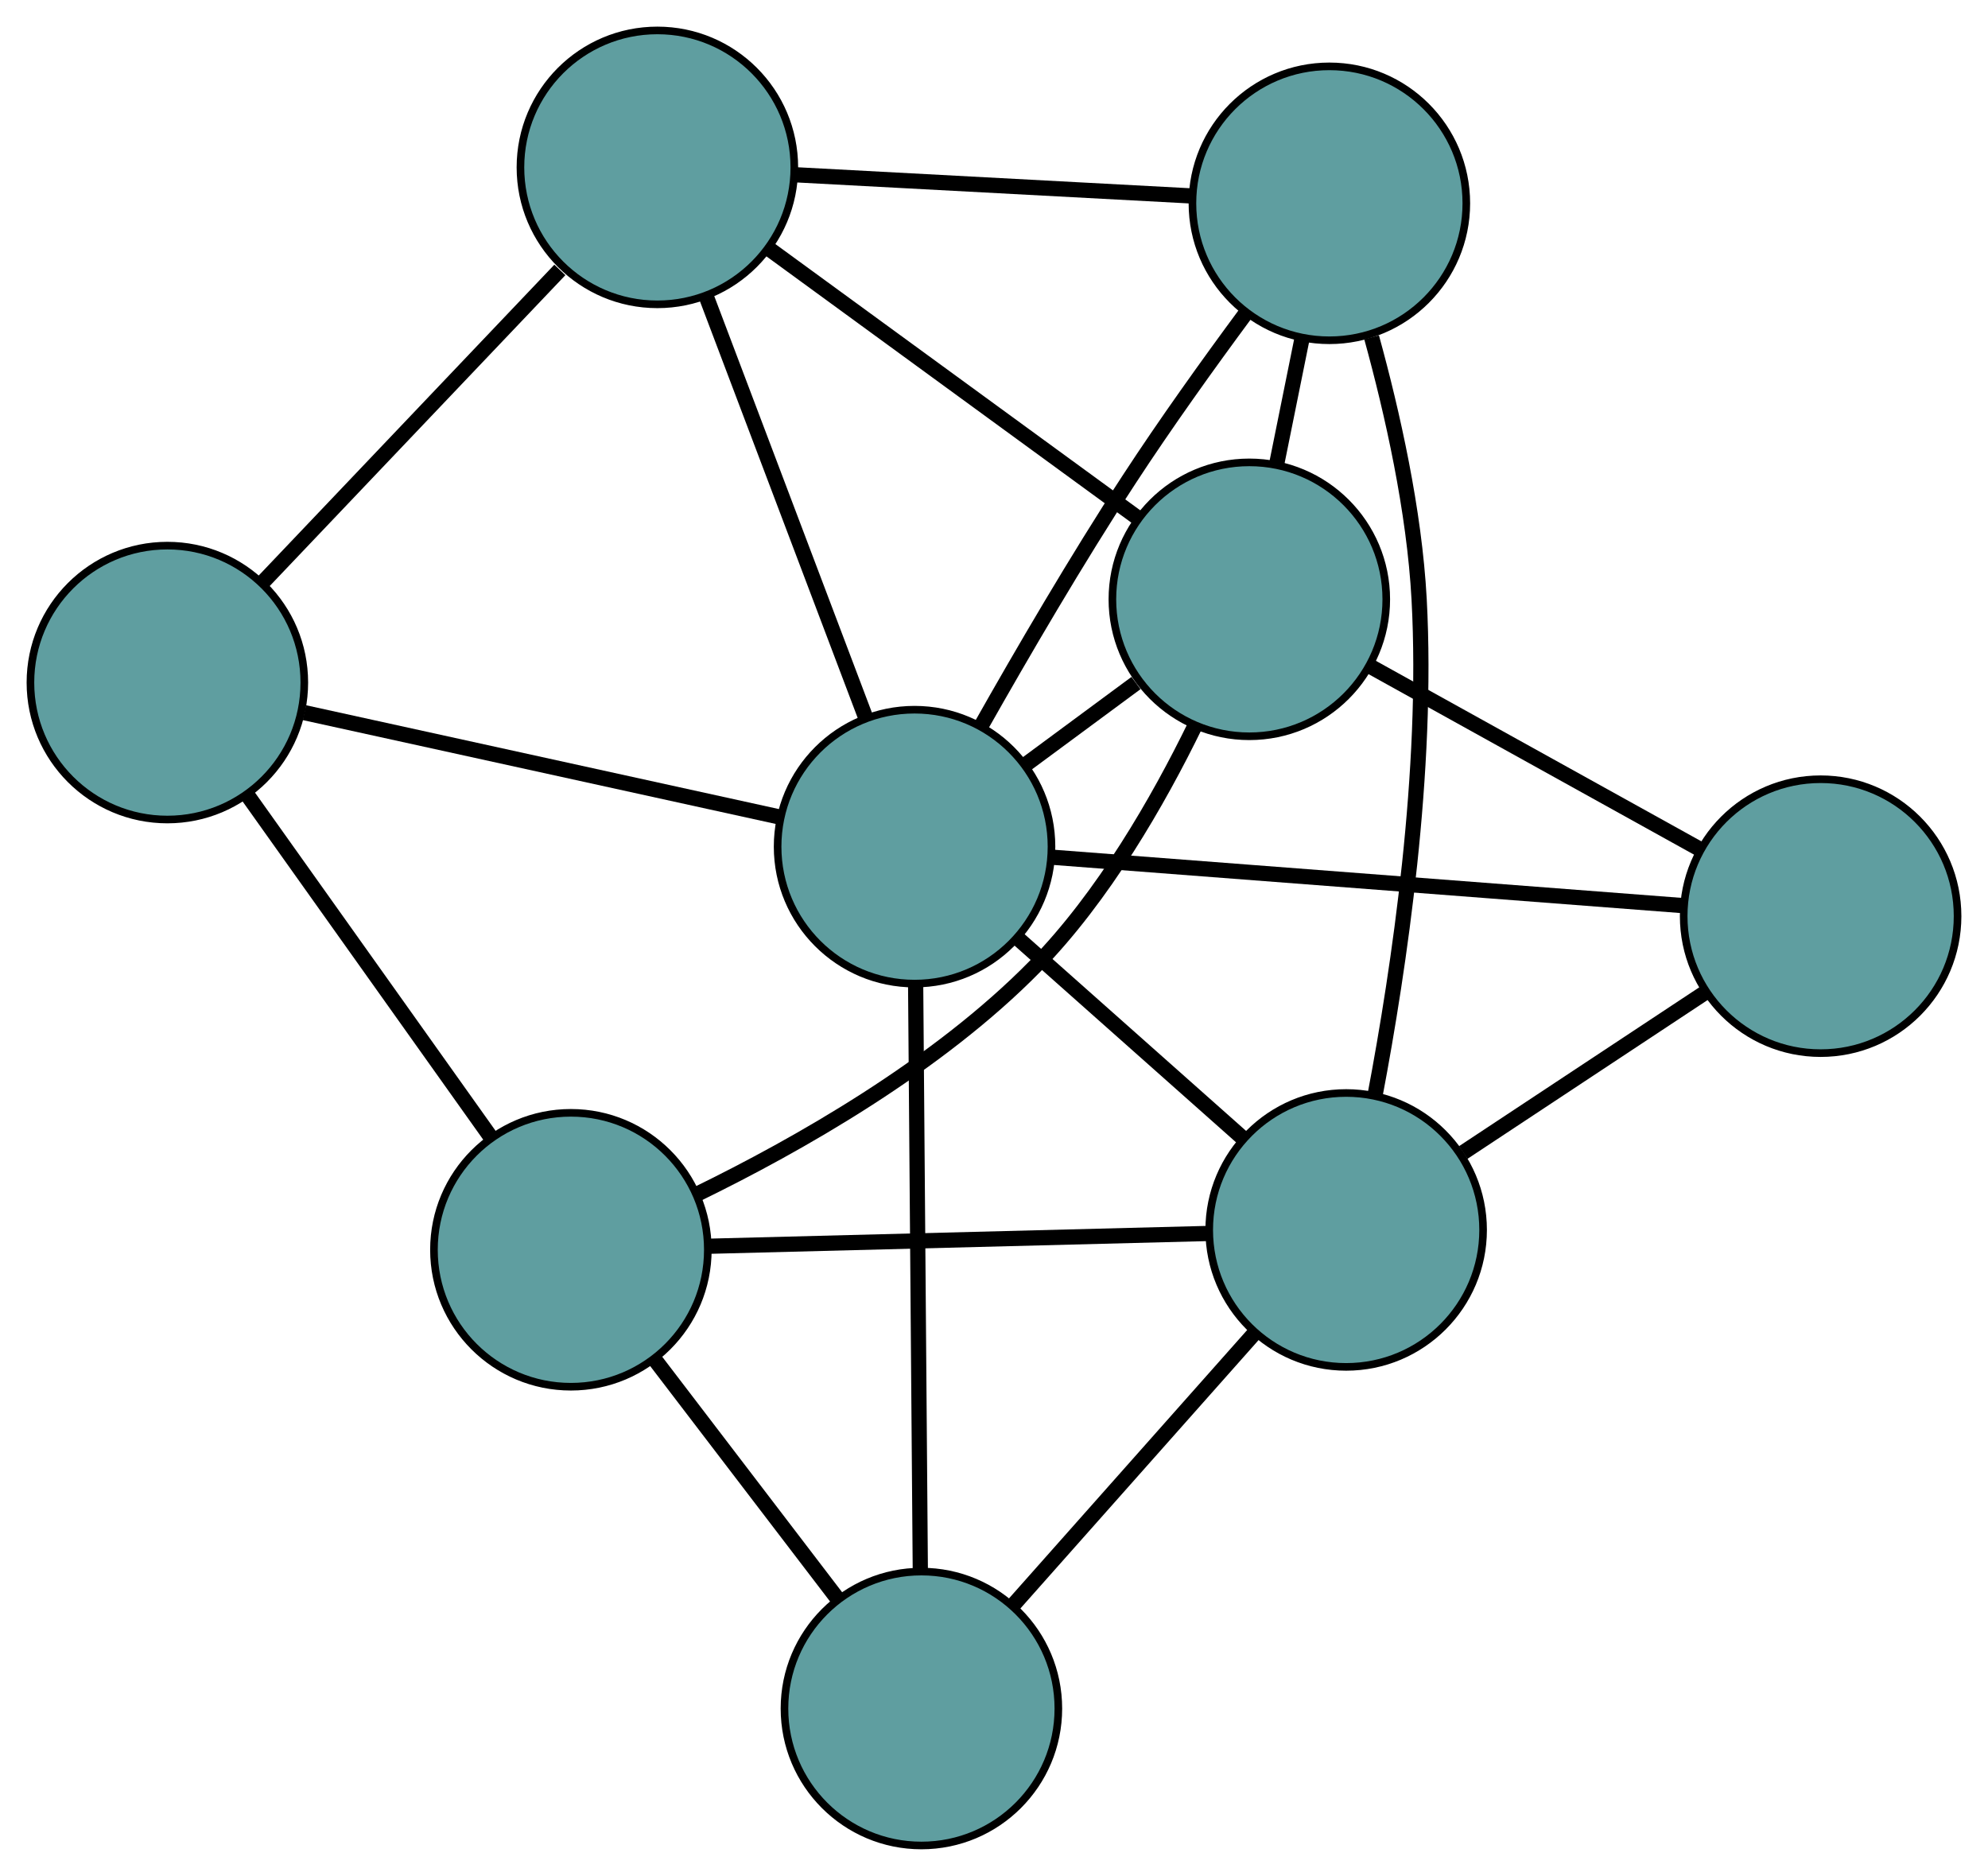 <?xml version="1.0" encoding="UTF-8" standalone="no"?>
<!DOCTYPE svg PUBLIC "-//W3C//DTD SVG 1.1//EN"
 "http://www.w3.org/Graphics/SVG/1.1/DTD/svg11.dtd">
<!-- Generated by graphviz version 2.36.0 (20140111.2315)
 -->
<!-- Title: G Pages: 1 -->
<svg width="100%" height="100%"
 viewBox="0.00 0.00 261.31 246.56" xmlns="http://www.w3.org/2000/svg" xmlns:xlink="http://www.w3.org/1999/xlink">
<g id="graph0" class="graph" transform="scale(1 1) rotate(0) translate(4 242.562)">
<title>G</title>
<!-- 0 -->
<g id="node1" class="node"><title>0</title>
<ellipse fill="cadetblue" stroke="black" cx="18" cy="-152.848" rx="18" ry="18"/>
</g>
<!-- 4 -->
<g id="node5" class="node"><title>4</title>
<ellipse fill="cadetblue" stroke="black" cx="82.409" cy="-220.562" rx="18" ry="18"/>
</g>
<!-- 0&#45;&#45;4 -->
<g id="edge1" class="edge"><title>0&#45;&#45;4</title>
<path fill="none" stroke="black" stroke-width="2" d="M30.419,-165.904C41.678,-177.741 58.205,-195.116 69.588,-207.083"/>
</g>
<!-- 5 -->
<g id="node6" class="node"><title>5</title>
<ellipse fill="cadetblue" stroke="black" cx="71.04" cy="-78.298" rx="18" ry="18"/>
</g>
<!-- 0&#45;&#45;5 -->
<g id="edge2" class="edge"><title>0&#45;&#45;5</title>
<path fill="none" stroke="black" stroke-width="2" d="M28.479,-138.119C37.778,-125.05 51.291,-106.056 60.583,-92.996"/>
</g>
<!-- 8 -->
<g id="node9" class="node"><title>8</title>
<ellipse fill="cadetblue" stroke="black" cx="116.212" cy="-131.283" rx="18" ry="18"/>
</g>
<!-- 0&#45;&#45;8 -->
<g id="edge3" class="edge"><title>0&#45;&#45;8</title>
<path fill="none" stroke="black" stroke-width="2" d="M36.014,-148.893C53.734,-145.002 80.631,-139.095 98.312,-135.213"/>
</g>
<!-- 1 -->
<g id="node2" class="node"><title>1</title>
<ellipse fill="cadetblue" stroke="black" cx="170.738" cy="-215.839" rx="18" ry="18"/>
</g>
<!-- 1&#45;&#45;4 -->
<g id="edge4" class="edge"><title>1&#45;&#45;4</title>
<path fill="none" stroke="black" stroke-width="2" d="M152.436,-216.818C137.176,-217.634 115.554,-218.79 100.385,-219.601"/>
</g>
<!-- 6 -->
<g id="node7" class="node"><title>6</title>
<ellipse fill="cadetblue" stroke="black" cx="160.216" cy="-163.789" rx="18" ry="18"/>
</g>
<!-- 1&#45;&#45;6 -->
<g id="edge5" class="edge"><title>1&#45;&#45;6</title>
<path fill="none" stroke="black" stroke-width="2" d="M167.117,-197.926C166.047,-192.633 164.876,-186.843 163.808,-181.558"/>
</g>
<!-- 7 -->
<g id="node8" class="node"><title>7</title>
<ellipse fill="cadetblue" stroke="black" cx="172.944" cy="-80.905" rx="18" ry="18"/>
</g>
<!-- 1&#45;&#45;7 -->
<g id="edge6" class="edge"><title>1&#45;&#45;7</title>
<path fill="none" stroke="black" stroke-width="2" d="M176.289,-198.224C179.04,-188.239 181.908,-175.448 182.536,-163.791 183.752,-141.226 179.924,-115.383 176.748,-98.637"/>
</g>
<!-- 1&#45;&#45;8 -->
<g id="edge7" class="edge"><title>1&#45;&#45;8</title>
<path fill="none" stroke="black" stroke-width="2" d="M159.651,-201.248C154.824,-194.72 149.193,-186.866 144.432,-179.57 137.533,-168.999 130.364,-156.712 124.977,-147.178"/>
</g>
<!-- 2 -->
<g id="node3" class="node"><title>2</title>
<ellipse fill="cadetblue" stroke="black" cx="117.114" cy="-18" rx="18" ry="18"/>
</g>
<!-- 2&#45;&#45;5 -->
<g id="edge8" class="edge"><title>2&#45;&#45;5</title>
<path fill="none" stroke="black" stroke-width="2" d="M105.961,-32.596C98.717,-42.077 89.314,-54.382 82.091,-63.836"/>
</g>
<!-- 2&#45;&#45;7 -->
<g id="edge9" class="edge"><title>2&#45;&#45;7</title>
<path fill="none" stroke="black" stroke-width="2" d="M129.228,-31.649C138.593,-42.201 151.495,-56.738 160.853,-67.282"/>
</g>
<!-- 2&#45;&#45;8 -->
<g id="edge10" class="edge"><title>2&#45;&#45;8</title>
<path fill="none" stroke="black" stroke-width="2" d="M116.969,-36.201C116.801,-57.341 116.524,-92.007 116.356,-113.127"/>
</g>
<!-- 3 -->
<g id="node4" class="node"><title>3</title>
<ellipse fill="cadetblue" stroke="black" cx="235.31" cy="-122.144" rx="18" ry="18"/>
</g>
<!-- 3&#45;&#45;6 -->
<g id="edge11" class="edge"><title>3&#45;&#45;6</title>
<path fill="none" stroke="black" stroke-width="2" d="M219.385,-130.976C206.641,-138.043 188.856,-147.906 176.119,-154.97"/>
</g>
<!-- 3&#45;&#45;7 -->
<g id="edge12" class="edge"><title>3&#45;&#45;7</title>
<path fill="none" stroke="black" stroke-width="2" d="M220.213,-112.161C210.552,-105.773 198.053,-97.509 188.335,-91.083"/>
</g>
<!-- 3&#45;&#45;8 -->
<g id="edge13" class="edge"><title>3&#45;&#45;8</title>
<path fill="none" stroke="black" stroke-width="2" d="M217.222,-123.532C194.837,-125.25 156.934,-128.158 134.47,-129.882"/>
</g>
<!-- 4&#45;&#45;6 -->
<g id="edge14" class="edge"><title>4&#45;&#45;6</title>
<path fill="none" stroke="black" stroke-width="2" d="M97.044,-209.884C110.955,-199.733 131.758,-184.554 145.647,-174.42"/>
</g>
<!-- 4&#45;&#45;8 -->
<g id="edge15" class="edge"><title>4&#45;&#45;8</title>
<path fill="none" stroke="black" stroke-width="2" d="M88.927,-203.348C94.951,-187.438 103.848,-163.938 109.829,-148.141"/>
</g>
<!-- 5&#45;&#45;6 -->
<g id="edge16" class="edge"><title>5&#45;&#45;6</title>
<path fill="none" stroke="black" stroke-width="2" d="M87.596,-85.599C100.823,-92.048 119.213,-102.46 132.078,-115.584 141.032,-124.719 148.233,-137.25 153.108,-147.246"/>
</g>
<!-- 5&#45;&#45;7 -->
<g id="edge17" class="edge"><title>5&#45;&#45;7</title>
<path fill="none" stroke="black" stroke-width="2" d="M89.258,-78.764C107.807,-79.239 136.392,-79.97 154.883,-80.443"/>
</g>
<!-- 6&#45;&#45;8 -->
<g id="edge18" class="edge"><title>6&#45;&#45;8</title>
<path fill="none" stroke="black" stroke-width="2" d="M145.318,-152.784C140.631,-149.321 135.461,-145.502 130.796,-142.056"/>
</g>
<!-- 7&#45;&#45;8 -->
<g id="edge19" class="edge"><title>7&#45;&#45;8</title>
<path fill="none" stroke="black" stroke-width="2" d="M159.211,-93.1C150.291,-101.021 138.713,-111.302 129.818,-119.2"/>
</g>
</g>
</svg>

